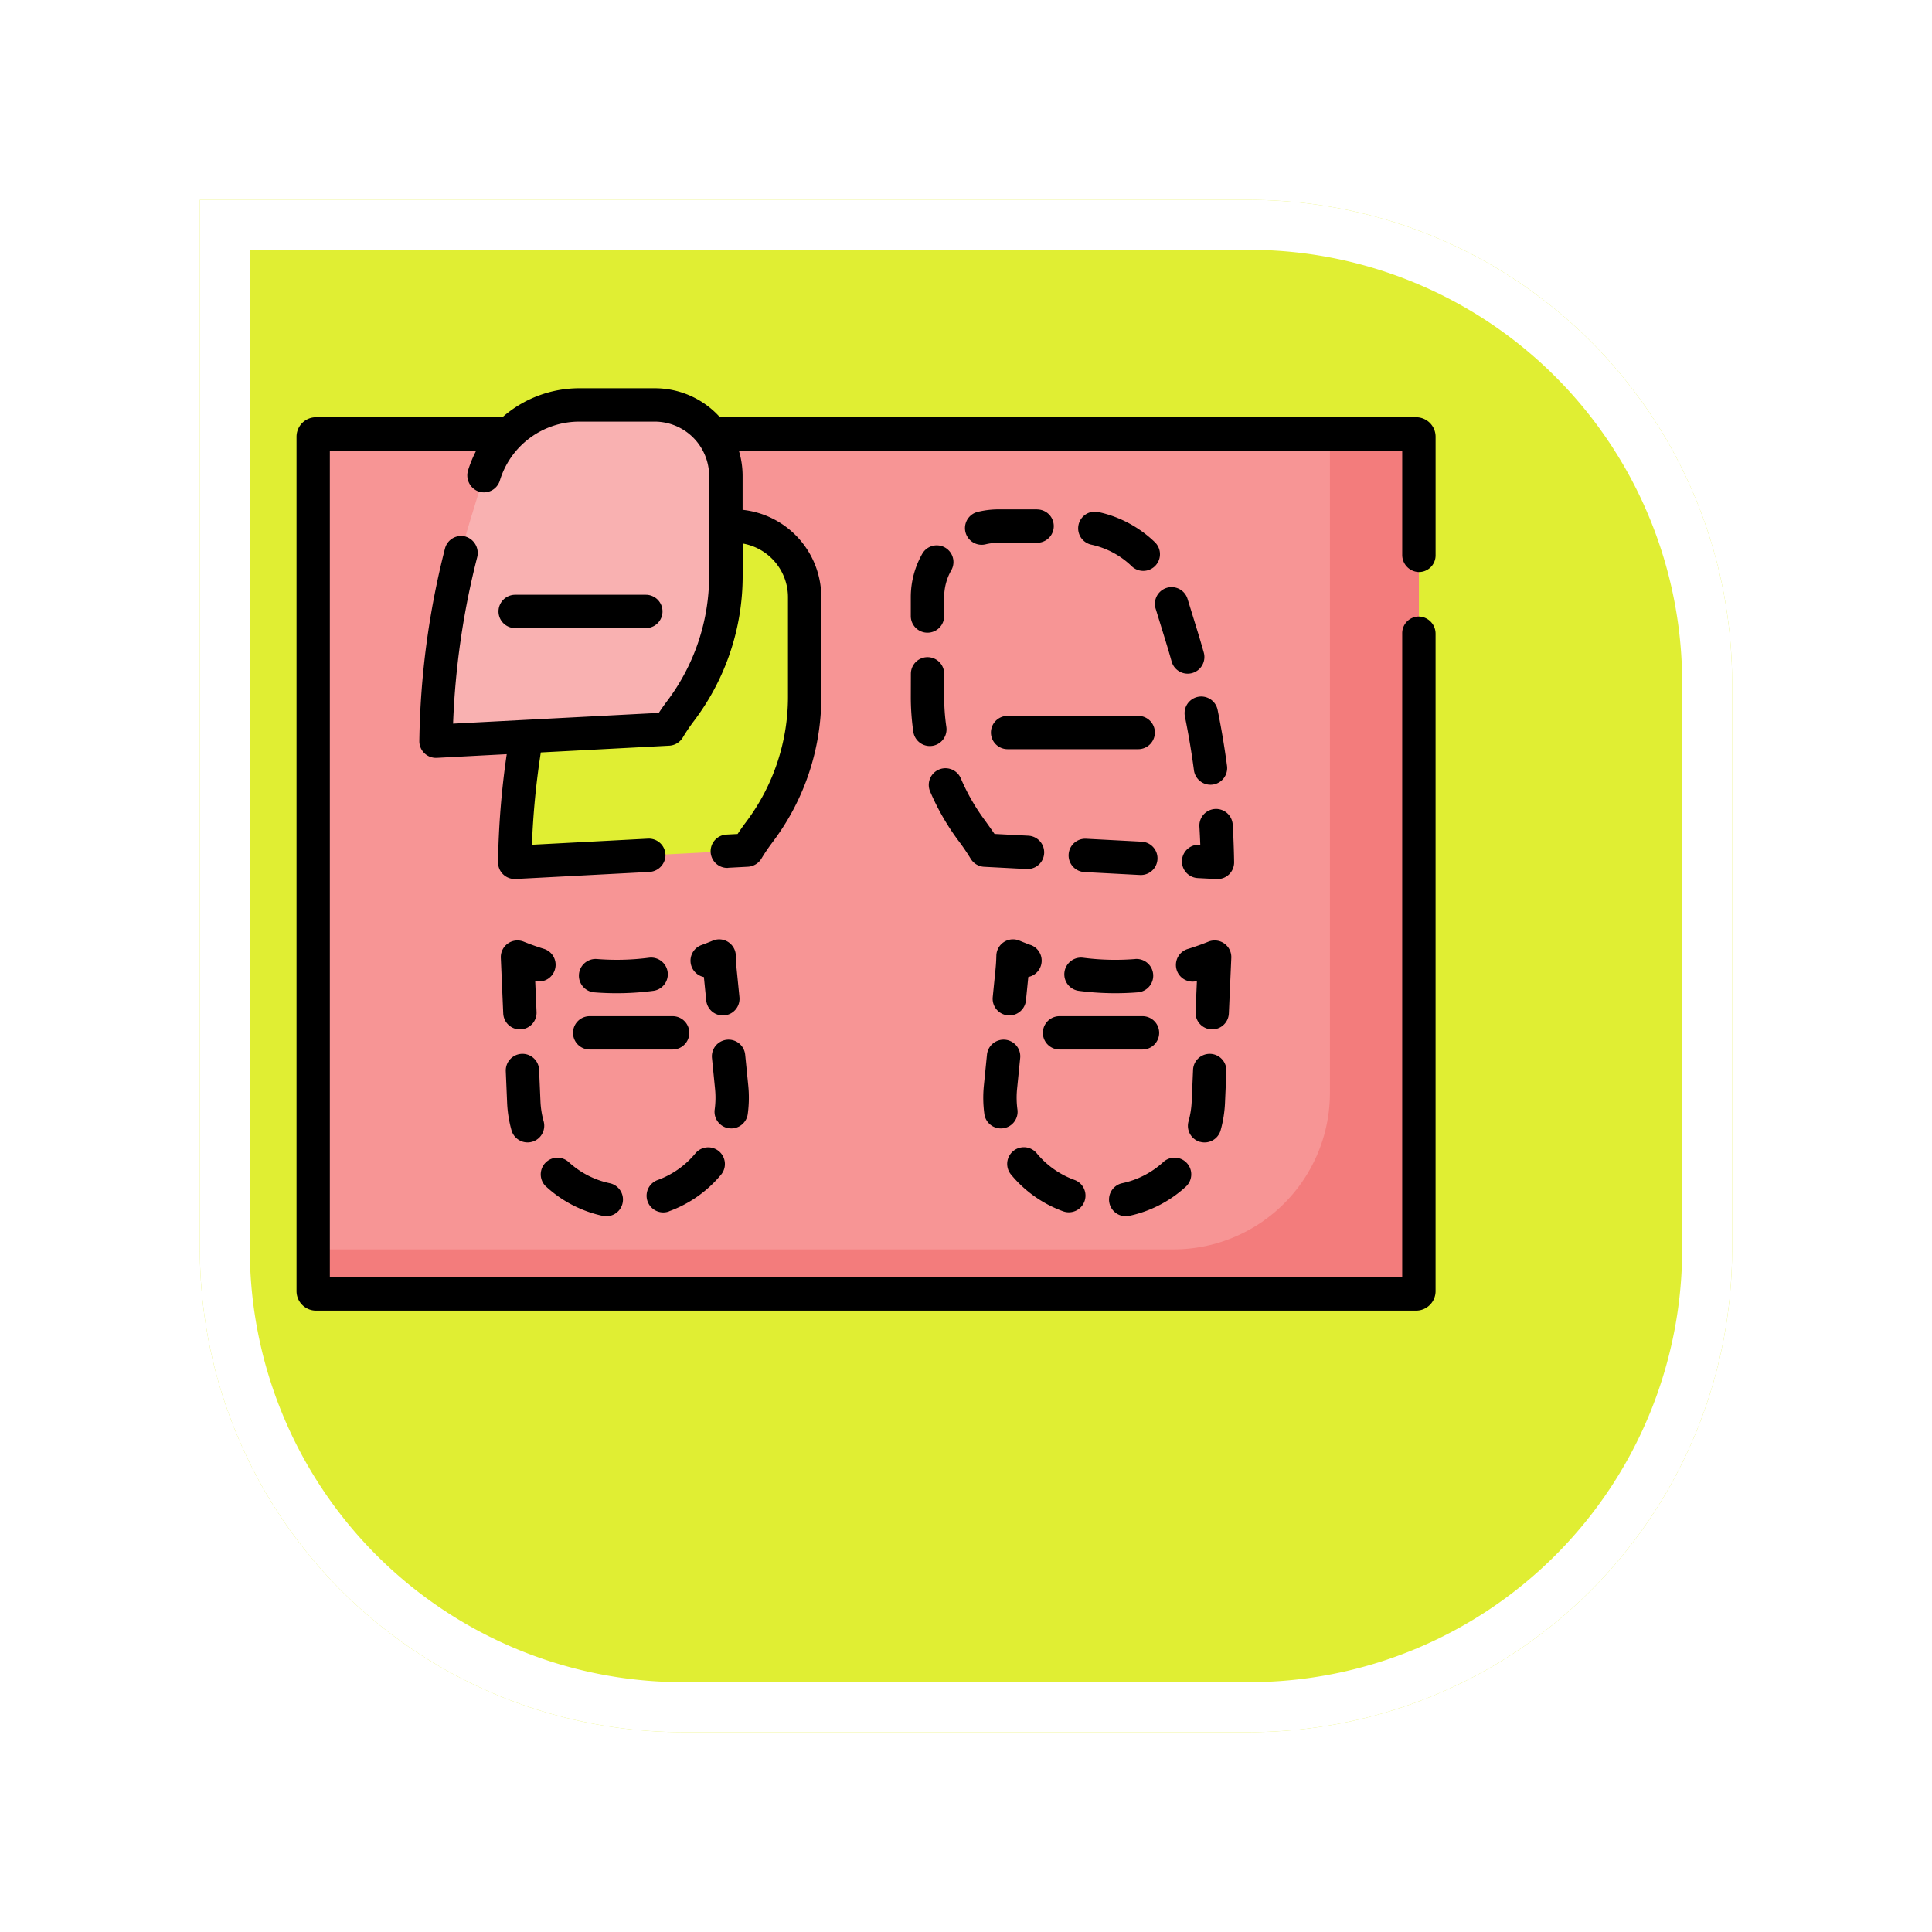 <svg xmlns="http://www.w3.org/2000/svg" xmlns:xlink="http://www.w3.org/1999/xlink" width="116" height="116" viewBox="0 0 116 116">
  <defs>
    <filter id="Rectángulo_401369" x="0" y="0" width="116" height="116" filterUnits="userSpaceOnUse">
      <feOffset dx="6" dy="7" input="SourceAlpha"/>
      <feGaussianBlur stdDeviation="4" result="blur"/>
      <feFlood flood-opacity="0.251"/>
      <feComposite operator="in" in2="blur"/>
      <feComposite in="SourceGraphic"/>
    </filter>
  </defs>
  <g id="Grupo_1178937" data-name="Grupo 1178937" transform="translate(-628.051 -2247)">
    <g transform="matrix(1, 0, 0, 1, 628.05, 2247)" filter="url(#Rectángulo_401369)">
      <g id="Rectángulo_401369-2" data-name="Rectángulo 401369" transform="translate(6 5)" fill="#e0ee33" stroke="#fff" stroke-width="3">
        <path d="M0,0H63A29,29,0,0,1,92,29V63A29,29,0,0,1,63,92H29A29,29,0,0,1,0,63V0A0,0,0,0,1,0,0Z" stroke="none"/>
        <path d="M1.5,1.5H63A27.5,27.5,0,0,1,90.5,29V63A27.5,27.5,0,0,1,63,90.5H29A27.5,27.5,0,0,1,1.5,63V1.5A0,0,0,0,1,1.5,1.5Z" fill="none"/>
      </g>
    </g>
    <g id="Grupo_1178936" data-name="Grupo 1178936" transform="translate(645.855 2221.603)">
      <path id="Trazado_1035186" data-name="Trazado 1035186" d="M73.719,69.237H7.668a.168.168,0,0,0-.168.168v51.3a.168.168,0,0,0,.168.168h66.05a.168.168,0,0,0,.168-.168v-51.3A.168.168,0,0,0,73.719,69.237Zm-39.4,23.857-.07.093a11.992,11.992,0,0,0-.7,1.041h0L19.6,94.962a48.366,48.366,0,0,1,2.134-13.524l.745-2.423a6.015,6.015,0,0,1,5.749-4.246h4.506A4.269,4.269,0,0,1,37,79.036l0,6A13.424,13.424,0,0,1,34.321,93.094Z" transform="translate(-6.498 -17.787)" fill="#f79595"/>
      <path id="Trazado_1035187" data-name="Trazado 1035187" d="M73.719,69.237H68.544V108.8a9.4,9.4,0,0,1-9.4,9.4H7.5v2.5a.168.168,0,0,0,.168.168h66.05a.168.168,0,0,0,.168-.168v-51.3a.168.168,0,0,0-.168-.168Z" transform="translate(-6.498 -17.787)" fill="#f37c7c"/>
      <path id="Trazado_1035188" data-name="Trazado 1035188" d="M77.346,74.625l.07-.093A13.423,13.423,0,0,0,80.1,66.47l0-6a4.269,4.269,0,0,0-4.269-4.267H71.322a6.015,6.015,0,0,0-5.749,4.246l-.745,2.423A48.366,48.366,0,0,0,62.694,76.4l13.953-.734A12.032,12.032,0,0,1,77.346,74.625Z" transform="translate(-54.32 -6.497)" fill="#f9b1b1"/>
      <path id="Trazado_1035189" data-name="Trazado 1035189" d="M110.125,396.3a7.254,7.254,0,0,0,3.4,1.753,1,1,0,0,0,.413-1.961,5.248,5.248,0,0,1-2.463-1.269,1,1,0,0,0-1.354,1.477Z" transform="translate(-95.133 -299.653)"/>
      <path id="Trazado_1035190" data-name="Trazado 1035190" d="M131.4,306.63a1,1,0,0,0-.258-1.987,14.966,14.966,0,0,1-3.123.077,1,1,0,0,0-.161,2A16.957,16.957,0,0,0,131.4,306.63Z" transform="translate(-109.981 -221.742)"/>
      <path id="Trazado_1035191" data-name="Trazado 1035191" d="M94.12,350.818a7.286,7.286,0,0,0,.263,1.649,1,1,0,1,0,1.929-.541,5.273,5.273,0,0,1-.19-1.195l-.082-1.894a1,1,0,1,0-2,.087Z" transform="translate(-81.476 -259.209)"/>
      <path id="Trazado_1035192" data-name="Trazado 1035192" d="M95.066,298.68a1,1,0,0,0-.662-1.253c-.406-.125-.811-.27-1.206-.429a1,1,0,0,0-1.377.972l.145,3.336a1,1,0,0,0,2-.087l-.081-1.857A1,1,0,0,0,95.066,298.68Z" transform="translate(-79.555 -215.061)"/>
      <path id="Trazado_1035193" data-name="Trazado 1035193" d="M177.9,298.686l.141,1.406a1,1,0,1,0,1.994-.2l-.165-1.646c-.028-.278-.045-.561-.052-.842a1,1,0,0,0-1.388-.9c-.22.092-.444.179-.667.26a1,1,0,0,0,.138,1.923Z" transform="translate(-153.442 -214.628)"/>
      <path id="Trazado_1035194" data-name="Trazado 1035194" d="M158.7,393.739a7.27,7.27,0,0,0,3.13-2.2,1,1,0,1,0-1.543-1.278,5.264,5.264,0,0,1-2.266,1.6,1,1,0,1,0,.679,1.885Z" transform="translate(-136.34 -295.613)"/>
      <path id="Trazado_1035195" data-name="Trazado 1035195" d="M187.853,346.83a1,1,0,0,0,.992-.867,7.291,7.291,0,0,0,.029-1.71l-.185-1.851a1,1,0,0,0-1.994.2l.185,1.851a5.285,5.285,0,0,1-.021,1.241A1,1,0,0,0,187.853,346.83Z" transform="translate(-161.752 -253.681)"/>
      <path id="Trazado_1035196" data-name="Trazado 1035196" d="M131.235,331.947a1,1,0,0,0-1-1h-4.981a1,1,0,0,0,0,2h4.981A1,1,0,0,0,131.235,331.947Z" transform="translate(-107.653 -244.537)"/>
      <path id="Trazado_1035197" data-name="Trazado 1035197" d="M99.647,143.516a1,1,0,1,0,0-2H91.8a1,1,0,0,0,0,2Z" transform="translate(-78.673 -80.408)"/>
      <path id="Trazado_1035198" data-name="Trazado 1035198" d="M351.422,251.376l-3.335-.176a1,1,0,0,0-.105,2l3.335.176a1,1,0,0,0,.105-2Z" transform="translate(-300.677 -175.443)"/>
      <path id="Trazado_1035199" data-name="Trazado 1035199" d="M355.946,106a7.011,7.011,0,0,0-3.392-1.811,1,1,0,0,0-.423,1.959,5.01,5.01,0,0,1,2.423,1.294A1,1,0,0,0,355.946,106Z" transform="translate(-304.41 -48.049)"/>
      <path id="Trazado_1035200" data-name="Trazado 1035200" d="M399.193,188.48c.216,1.063.4,2.148.542,3.225a1,1,0,1,0,1.986-.264c-.149-1.122-.339-2.253-.565-3.361a1,1,0,1,0-1.963.4Z" transform="translate(-345.853 -120.061)"/>
      <path id="Trazado_1035201" data-name="Trazado 1035201" d="M285.982,223.877a12.512,12.512,0,0,1,.711,1.047,1,1,0,0,0,.807.486l2.552.134a1,1,0,0,0,.105-2l-2.032-.107c-.009-.013-.5-.71-.539-.762A12.439,12.439,0,0,1,286.1,220.1a1,1,0,1,0-1.843.787A14.444,14.444,0,0,0,285.982,223.877Z" transform="translate(-246.216 -147.969)"/>
      <path id="Trazado_1035202" data-name="Trazado 1035202" d="M388.41,140.789l-.616-2a1,1,0,1,0-1.915.589l.616,2c.119.388.235.781.343,1.169a1,1,0,1,0,1.93-.54c-.113-.4-.234-.814-.358-1.218Z" transform="translate(-334.296 -77.433)"/>
      <path id="Trazado_1035203" data-name="Trazado 1035203" d="M276.111,171.982a14.506,14.506,0,0,0,.151,2.079,1,1,0,1,0,1.983-.289,12.509,12.509,0,0,1-.13-1.8v-1.39a1,1,0,1,0-2,0Z" transform="translate(-239.229 -104.728)"/>
      <path id="Trazado_1035204" data-name="Trazado 1035204" d="M277.132,124.555a1,1,0,0,0,1-1v-1.133a3.265,3.265,0,0,1,.426-1.613,1,1,0,0,0-1.741-.992,5.273,5.273,0,0,0-.689,2.6v1.133A1,1,0,0,0,277.132,124.555Z" transform="translate(-239.247 -61.171)"/>
      <path id="Trazado_1035205" data-name="Trazado 1035205" d="M304.816,103.153H302.5a5.294,5.294,0,0,0-1.254.15,1,1,0,1,0,.475,1.947,3.287,3.287,0,0,1,.779-.093h2.313a1,1,0,0,0,0-2Z" transform="translate(-260.347 -47.172)"/>
      <path id="Trazado_1035206" data-name="Trazado 1035206" d="M401.1,241c-.011-.746-.039-1.5-.084-2.252a1,1,0,0,0-2,.12c.022.362.039.725.053,1.089l-.048,0a1,1,0,0,0-.105,2l1.13.059A1,1,0,0,0,401.1,241Z" transform="translate(-344.806 -163.839)"/>
      <path id="Trazado_1035207" data-name="Trazado 1035207" d="M401.383,353.162a1,1,0,0,0,1.235-.694,7.3,7.3,0,0,0,.263-1.649l.082-1.894a1,1,0,1,0-2-.087l-.082,1.894a5.29,5.29,0,0,1-.19,1.2,1,1,0,0,0,.694,1.235Z" transform="translate(-347.134 -259.209)"/>
      <path id="Trazado_1035208" data-name="Trazado 1035208" d="M398.832,297.97a1,1,0,0,0-1.377-.972c-.394.16-.8.3-1.206.429a1,1,0,0,0,.517,1.934l-.081,1.858a1,1,0,0,0,2,.087Z" transform="translate(-342.707 -215.061)"/>
      <path id="Trazado_1035209" data-name="Trazado 1035209" d="M366.449,398.052a7.253,7.253,0,0,0,3.4-1.753,1,1,0,1,0-1.354-1.477,5.25,5.25,0,0,1-2.463,1.269,1,1,0,0,0,.413,1.961Z" transform="translate(-316.453 -299.654)"/>
      <path id="Trazado_1035210" data-name="Trazado 1035210" d="M322.8,393.738a1,1,0,0,0,.679-1.885,5.266,5.266,0,0,1-2.266-1.6,1,1,0,0,0-1.543,1.278A7.27,7.27,0,0,0,322.8,393.738Z" transform="translate(-276.771 -295.612)"/>
      <path id="Trazado_1035211" data-name="Trazado 1035211" d="M349.368,304.72a14.977,14.977,0,0,1-3.123-.077,1,1,0,1,0-.258,1.987,16.966,16.966,0,0,0,3.542.088,1,1,0,0,0-.16-2Z" transform="translate(-299.015 -221.741)"/>
      <path id="Trazado_1035212" data-name="Trazado 1035212" d="M309.741,346.831a1,1,0,0,0,.994-1.137,5.272,5.272,0,0,1-.021-1.24l.186-1.851a1,1,0,1,0-1.994-.2l-.186,1.851a7.292,7.292,0,0,0,.029,1.711A1,1,0,0,0,309.741,346.831Z" transform="translate(-267.451 -253.682)"/>
      <path id="Trazado_1035213" data-name="Trazado 1035213" d="M315.181,296.763c-.223-.081-.447-.168-.667-.26a1,1,0,0,0-1.388.9c-.006.281-.024.564-.052.842l-.165,1.645a1,1,0,1,0,1.994.2l.141-1.406a1,1,0,0,0,.138-1.923Z" transform="translate(-271.108 -214.628)"/>
      <path id="Trazado_1035214" data-name="Trazado 1035214" d="M342.443,331.947a1,1,0,0,0-1-1H336.46a1,1,0,0,0,0,2h4.981A1,1,0,0,0,342.443,331.947Z" transform="translate(-290.649 -244.537)"/>
      <path id="Trazado_1035215" data-name="Trazado 1035215" d="M312.1,196.959a1,1,0,0,0,1,1h7.843a1,1,0,0,0,0-2H313.1A1,1,0,0,0,312.1,196.959Z" transform="translate(-270.407 -127.58)"/>
      <path id="Trazado_1035216" data-name="Trazado 1035216" d="M25.916,77.5l1.191-.063a1.012,1.012,0,0,0,.813-.5A11.024,11.024,0,0,1,28.554,76l.069-.093a14.44,14.44,0,0,0,2.885-8.668l0-5.991a5.279,5.279,0,0,0-4.725-5.24V53.976a5.25,5.25,0,0,0-.226-1.524H66.387V58.7a1.03,1.03,0,0,0,.971,1.043,1,1,0,0,0,1.033-1V51.619a1.17,1.17,0,0,0-1.17-1.17h-41.8a5.259,5.259,0,0,0-3.91-1.74H17a6.994,6.994,0,0,0-4.638,1.74H1.17A1.17,1.17,0,0,0,0,51.619v51.3a1.17,1.17,0,0,0,1.17,1.17h66.05a1.17,1.17,0,0,0,1.17-1.17V63.458a1.03,1.03,0,0,0-.971-1.043,1,1,0,0,0-1.033,1v38.667H2V52.452h8.789a7.131,7.131,0,0,0-.48,1.156,1.031,1.031,0,0,0,.537,1.265,1,1,0,0,0,1.362-.622A4.988,4.988,0,0,1,17,50.712h4.506a3.272,3.272,0,0,1,3.268,3.266c0,.964,0,5.073,0,6a12.5,12.5,0,0,1-2.484,7.46l-.07.093c-.163.217-.32.441-.469.669L9.4,68.845a47.426,47.426,0,0,1,1.442-9.971,1.032,1.032,0,0,0-.679-1.256,1,1,0,0,0-1.25.713A49.43,49.43,0,0,0,7.373,69.888,1,1,0,0,0,8.427,70.9l4.194-.221a49.54,49.54,0,0,0-.521,6.461,1.023,1.023,0,0,0,.074.414,1,1,0,0,0,.927.62c.041,0-.434.024,8.065-.423a1.027,1.027,0,0,0,.983-.927A1,1,0,0,0,21.1,75.751l-6.966.367a47.586,47.586,0,0,1,.533-5.543l7.717-.406a1.012,1.012,0,0,0,.813-.5,11.085,11.085,0,0,1,.635-.945l.07-.093a14.426,14.426,0,0,0,2.885-8.663V58.03a3.273,3.273,0,0,1,2.72,3.22l0,6a12.5,12.5,0,0,1-2.485,7.46l-.069.093c-.163.217-.32.441-.47.669l-.671.035a1,1,0,0,0,.105,2Z"/>
    </g>
  </g>
</svg>

